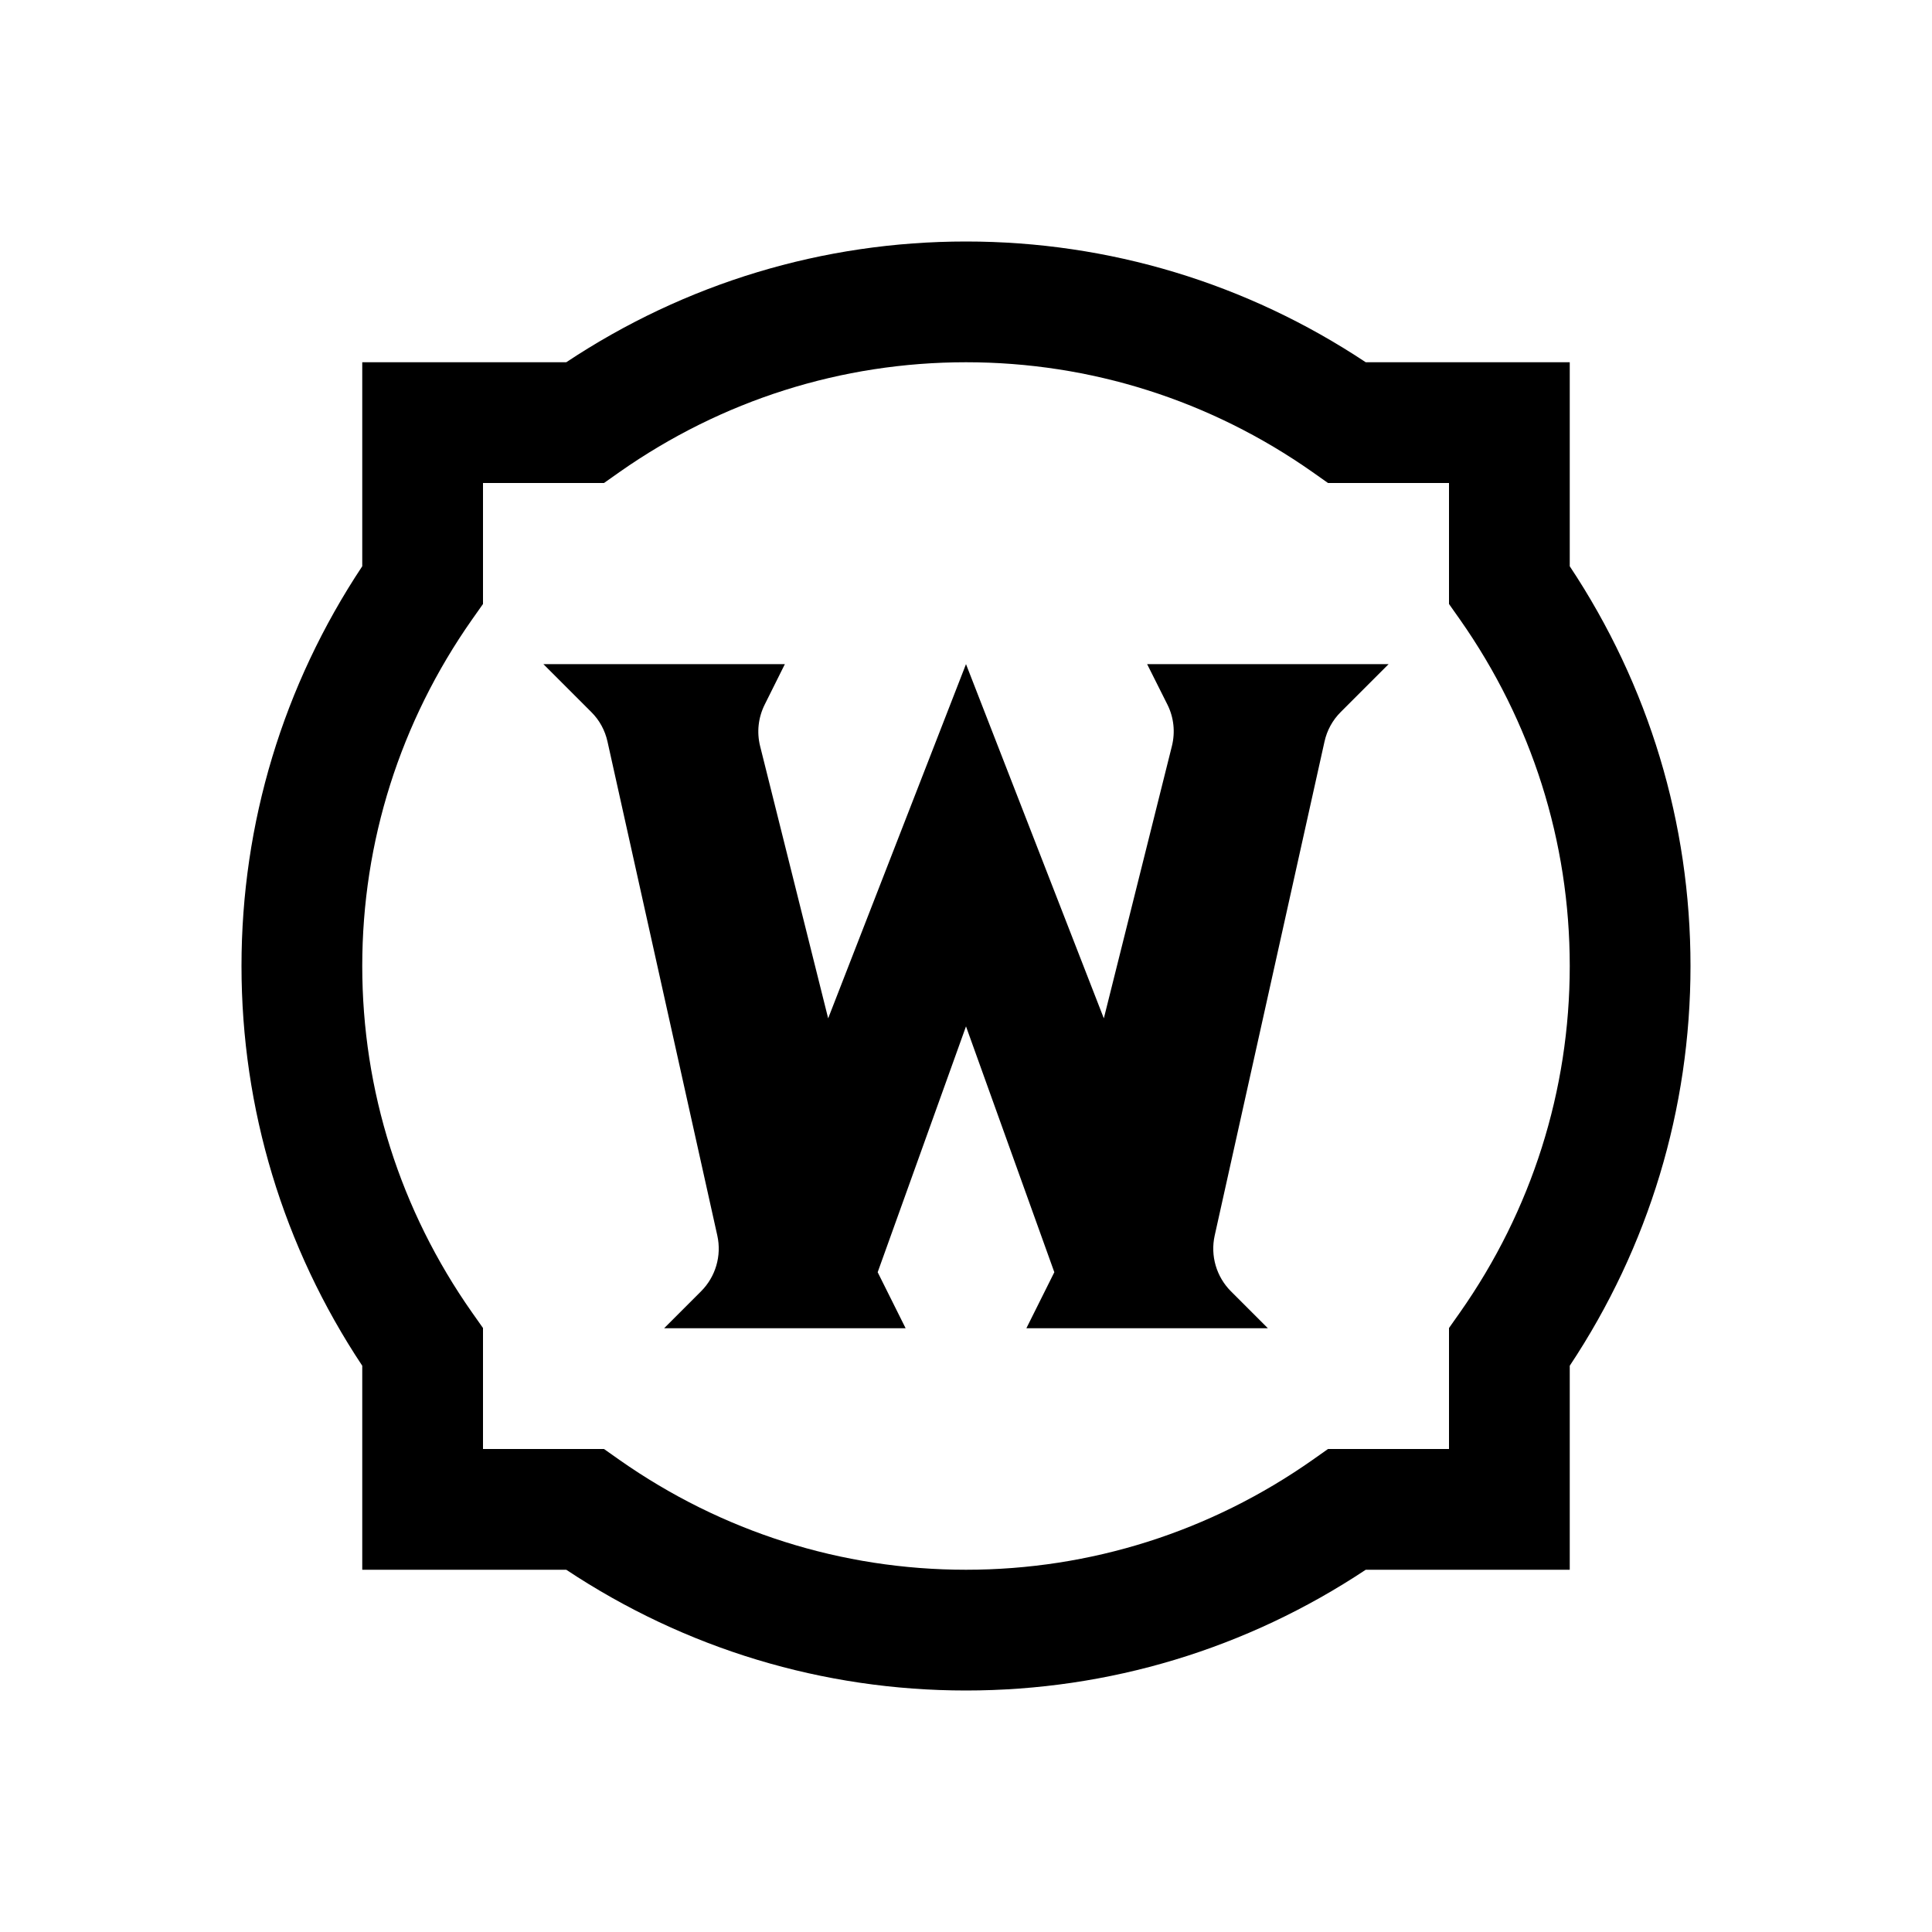 <?xml version="1.0"?><svg xmlns="http://www.w3.org/2000/svg"  viewBox="0 0 32 32" width="512px" height="512px">    <path d="M 16 4 C 13.633 4 11.352 4.69 9.379 6 L 6 6 L 6 9.379 C 4.69 11.352 4 13.633 4 16 C 4 18.367 4.69 20.648 6 22.621 L 6 26 L 9.379 26 C 11.352 27.31 13.633 28 16 28 C 18.367 28 20.648 27.31 22.621 26 L 26 26 L 26 22.621 C 27.31 20.648 28 18.367 28 16 C 28 13.633 27.31 11.352 26 9.379 L 26 6 L 22.621 6 C 20.648 4.69 18.367 4 16 4 z M 16 6 C 18.061 6 20.045 6.629 21.738 7.818 L 21.996 8 L 24 8 L 24 10.004 L 24.182 10.262 C 25.371 11.956 26 13.94 26 16 C 26 18.061 25.371 20.045 24.182 21.738 L 24 21.996 L 24 24 L 21.996 24 L 21.738 24.182 C 20.045 25.371 18.061 26 16 26 C 13.94 26 11.956 25.371 10.262 24.182 L 10.004 24 L 8 24 L 8 21.996 L 7.818 21.738 C 6.629 20.045 6 18.061 6 16 C 6 13.94 6.629 11.956 7.818 10.262 L 8 10.004 L 8 8 L 10.004 8 L 10.262 7.818 C 11.956 6.629 13.94 6 16 6 z M 9 11 L 9.795 11.795 C 9.93 11.929 10.021 12.098 10.062 12.283 L 11.881 20.465 C 11.955 20.799 11.853 21.147 11.611 21.389 L 11 22 L 15 22 L 14.537 21.072 L 16 17 L 17.463 21.072 L 17 22 L 21 22 L 20.389 21.389 C 20.147 21.147 20.045 20.799 20.119 20.465 L 21.938 12.283 C 21.979 12.097 22.071 11.929 22.205 11.795 L 23 11 L 19 11 L 19.336 11.67 C 19.443 11.884 19.468 12.127 19.41 12.359 L 18.283 16.867 L 16 11 L 13.717 16.867 L 12.59 12.359 C 12.532 12.127 12.559 11.884 12.666 11.67 L 13 11 L 9 11 z"/></svg>